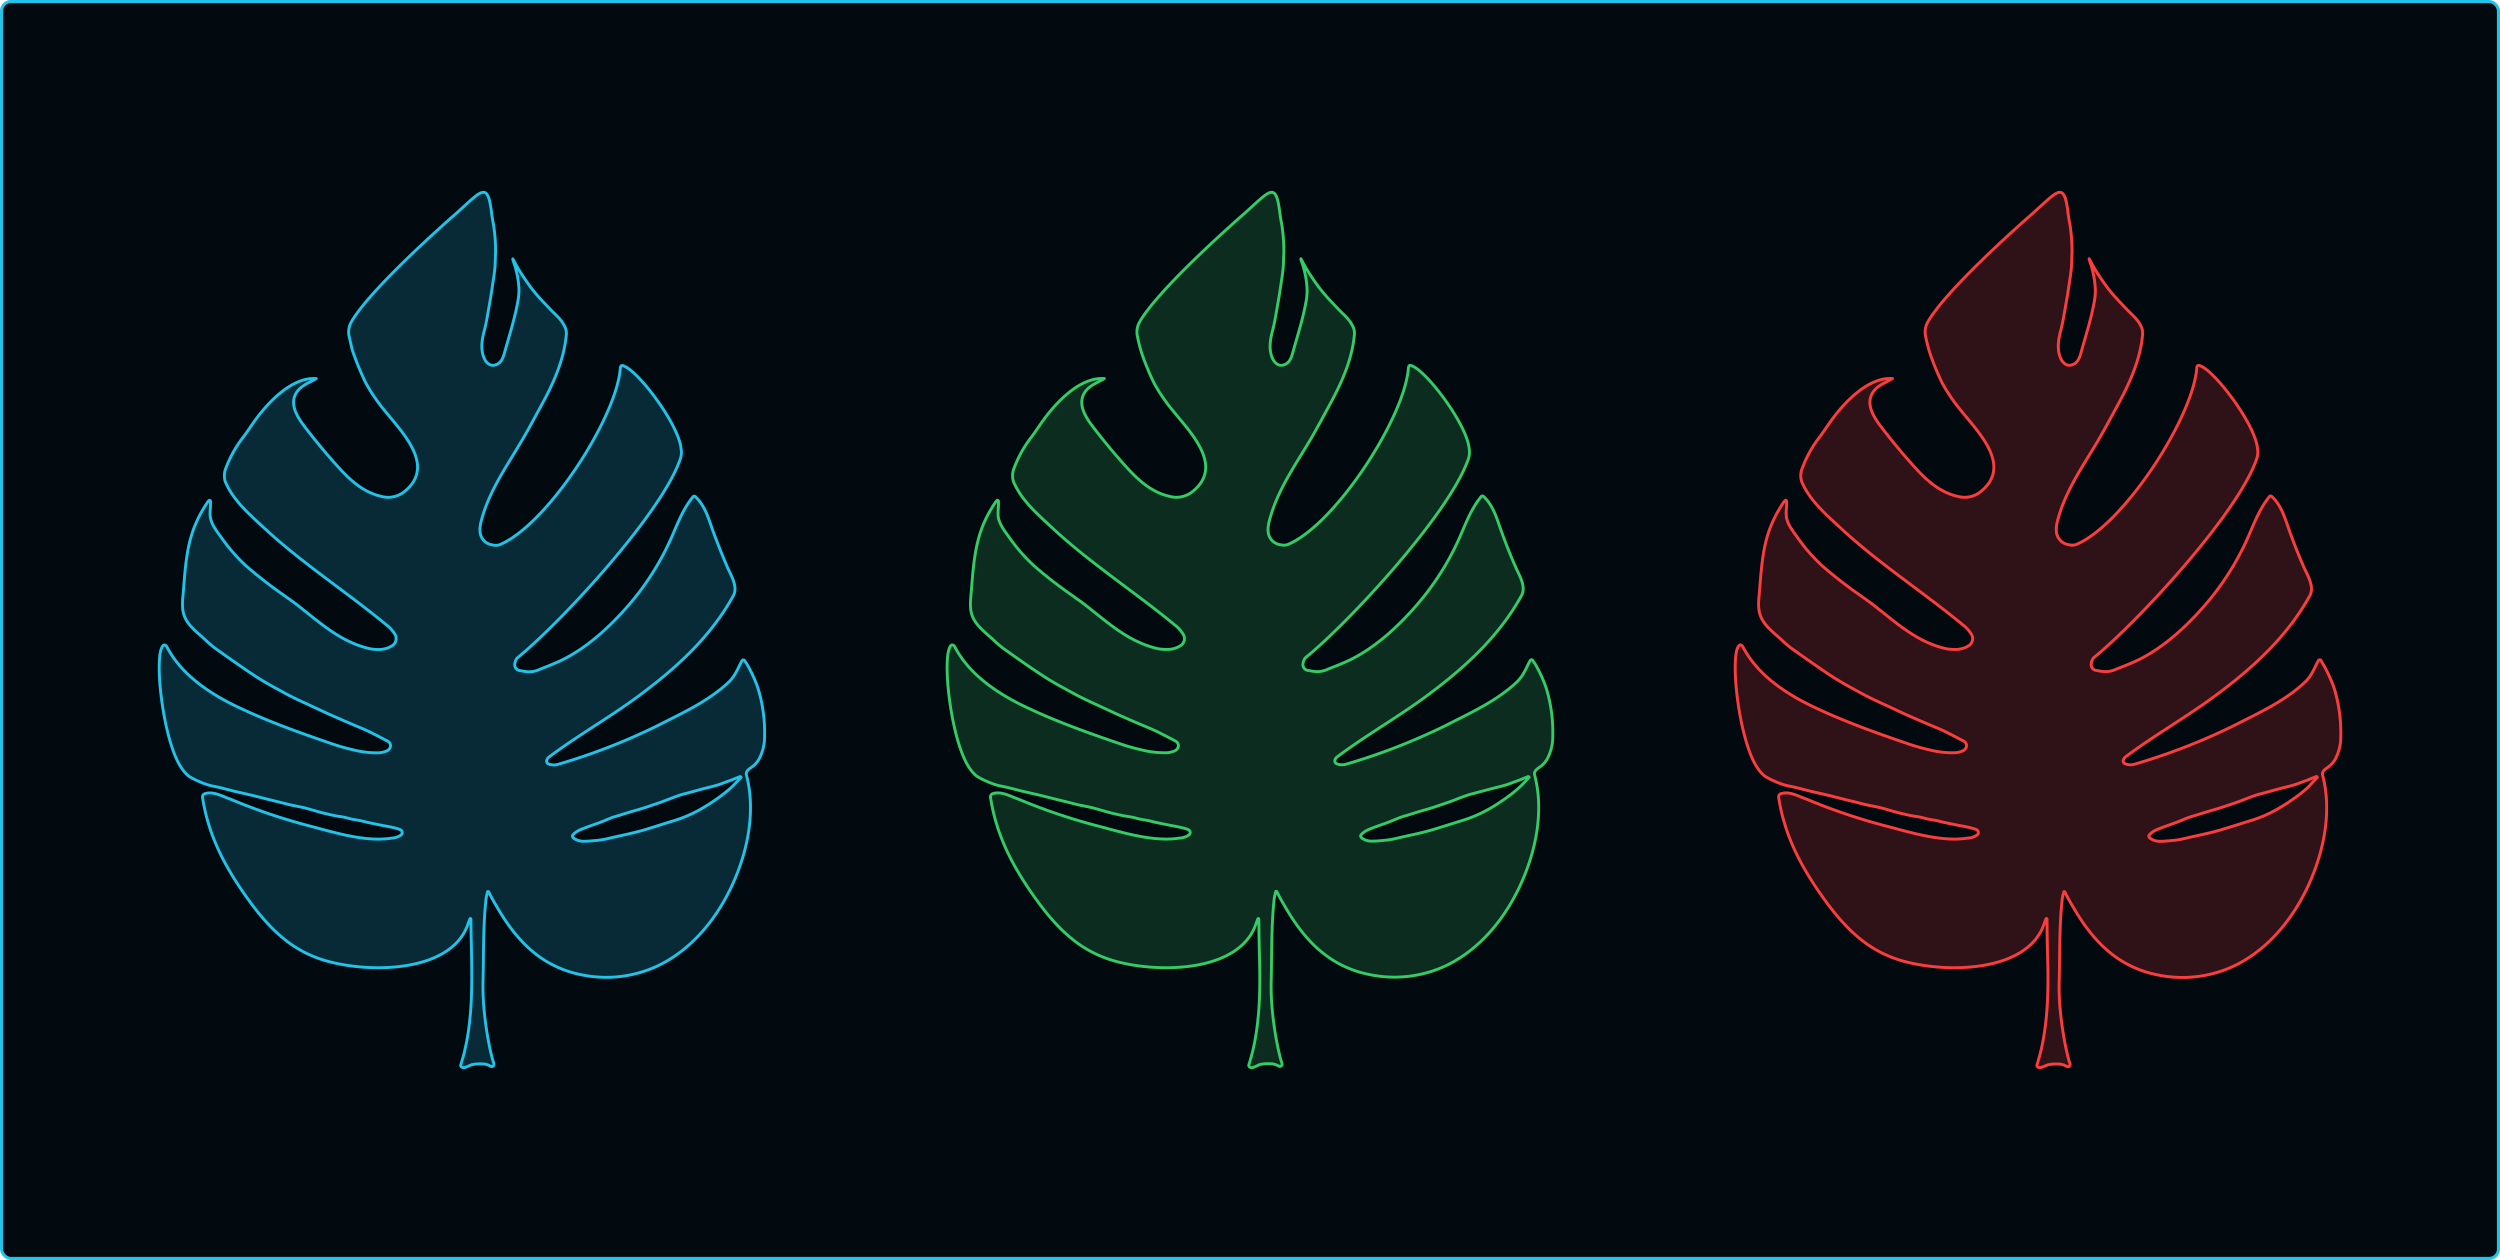 <svg xmlns="http://www.w3.org/2000/svg" viewBox="0 0 809.27 407.86">
  <defs>
    <style>
      .cls-1 {
        fill: #02090f;
        stroke-miterlimit: 10;
      }

      .cls-1, .cls-5, .cls-6 {
        stroke: #22c3e8;
      }

      .cls-2, .cls-7 {
        opacity: 0.18;
      }

      .cls-3 {
        fill: #3c6;
      }

      .cls-3, .cls-4 {
        stroke: #3c6;
      }

      .cls-3, .cls-4, .cls-5, .cls-6, .cls-7, .cls-8 {
        stroke-linecap: round;
        stroke-linejoin: round;
        stroke-width: 0.93px;
      }

      .cls-4, .cls-6, .cls-8 {
        fill: none;
      }

      .cls-5 {
        fill: #22c3e8;
      }

      .cls-7 {
        fill: #fc3d3d;
      }

      .cls-7, .cls-8 {
        stroke: #fc3d3d;
      }
    </style>
  </defs>
  <g id="Layer_2" data-name="Layer 2">
    <g id="Layer_1-2" data-name="Layer 1">
      <rect class="cls-1" x="0.5" y="0.5" width="808.27" height="406.86" rx="3.01"/>
      <g>
        <g>
          <g class="cls-2">
            <path class="cls-3" d="M405.5,345.58a1.81,1.81,0,0,1-.52,0,.81.81,0,0,1-.73-.62,1.23,1.23,0,0,1,.07-.42c.49-1.62.95-3.23,1.33-4.88q.66-2.87,1.08-5.78a104.35,104.35,0,0,0,1-11.7c.13-3.93.11-7.86,0-11.78s-.18-7.82-.22-11.73v-.58c0-.24,0-.48-.07-.71l-.22-.05c-.18.48-.4,1-.56,1.45-5.05,15.81-31,16.43-45.7,12.34a38,38,0,0,1-11.88-5.62c-6-4.3-10.53-9.91-14.56-15.62-7-9.94-12-19.77-13.83-31.46a1.33,1.33,0,0,1,.2-1.2,1.68,1.68,0,0,1,.78-.38c2-.5,4,.26,5.82,1,1.09.45,2.2.86,3.29,1.31a189.53,189.53,0,0,0,24.28,8.15c8,2.08,18.26,5.36,26.72,4a5.73,5.73,0,0,0,3.07-1c.74-.63.5-1.5-.46-1.86a21,21,0,0,0-2.67-.71c-.94-.22-1.9-.36-2.84-.55-1.63-.33-3.25-.65-4.86-1-.8-.17-1.58-.41-2.37-.57s-1.67-.26-2.49-.43-1.84-.48-2.76-.67-1.87-.27-2.79-.46c-1.48-.31-2.94-.63-4.36-1-1.74-.46-3.43-1-5.17-1.45s-3.41-.71-5.11-1.1c-1.34-.31-2.67-.68-4-1l-4.55-1.12c-1.34-.33-2.67-.69-4-1-1.65-.4-3.32-.75-5-1.15s-3.57-.92-5.36-1.35c-1.09-.26-2.21-.41-3.29-.72a24.7,24.7,0,0,1-3.21-1.18,22.51,22.51,0,0,1-3.45-1.78,8.89,8.89,0,0,1-1.79-1.92c-6.62-8.22-9.93-39.31-6.11-40.52a1.08,1.08,0,0,1,.84.59c4.48,8.61,13.05,14.71,22.38,19.22,9.64,4.67,20.28,8.5,30.54,12a63.72,63.72,0,0,0,7.23,2.1,31,31,0,0,0,8.63,1,7.88,7.88,0,0,0,2.61-.69,2.12,2.12,0,0,0,1-1.28,1.66,1.66,0,0,0-.91-1.8c-1.88-1-3.78-2-5.7-2.95s-3.66-1.61-5.48-2.39c-2.32-1-4.63-2-6.92-3-1.74-.78-3.46-1.6-5.19-2.4-2.3-1.08-4.65-2.12-6.94-3.25-2-1-4-2.11-6-3.2s-4.07-2.27-6-3.51-4.05-2.66-6.05-4.05c-2.58-1.79-5.16-3.6-7.71-5.44a37.54,37.54,0,0,1-3-2.62c-2.42-2.19-5.23-4.27-6.56-7.15-1.25-2.7-.8-5.62-.57-8.44.64-7.58,1.05-15.34,4.25-22.51a34,34,0,0,1,2.11-4.06,27.72,27.72,0,0,1,1.68-2.62.92.92,0,0,1,.44-.38c.11,0,.3.16.31.29.1,1.51-.19,3-.12,4.5.12,2.6,1.89,4.86,3.45,7a56.41,56.41,0,0,0,8.21,9.46,143.53,143.53,0,0,0,12.5,9.69c.93.68,1.87,1.36,2.79,2,7.73,5.79,14.62,12.85,24.92,15.15a15.45,15.45,0,0,0,2.65.21,8,8,0,0,0,4.58-1.23,2.71,2.71,0,0,0,.74-3.83,11,11,0,0,0-2.68-2.9c-12.94-10.69-27.14-19.82-39.39-31.19-5-4.65-10.2-9.07-12.78-15.19a6.54,6.54,0,0,1,.26-4.5,38.3,38.3,0,0,1,5.8-10.23c1.36-1.86,2.61-3.78,4-5.68,3.76-5.07,11.42-13.5,19.35-12.94-2.22,1.33-4.7,2.15-6.2,4.26-2.55,3.6-.22,7.73,2.15,10.88,3.59,4.75,7.49,9.45,11.56,13.91,3.52,3.85,7.84,7.8,13.52,9.07a8.34,8.34,0,0,0,7.49-1.5c10.26-8.18-.37-18.87-6.09-25.94a56.78,56.78,0,0,1-6.35-9.24,84.39,84.39,0,0,1-3.95-9.58,51.15,51.15,0,0,1-1.38-5.38c0-.08-.05-.18-.07-.28a6.69,6.69,0,0,1,.84-4.69C375.46,93,401.33,70.43,402.7,69.21c8.42-7.45,10.33-10.86,11.6-.17,0,0,.19,1.58.57,3.4a54.37,54.37,0,0,1,.71,9.56c-.1,1.51-.08,3.29-.22,4.76-.22,2.29-.59,4.38-.92,6.65s-.7,4.33-1.09,6.56-.78,4.59-1.34,6.74c-.79,3-1.42,6.2-.14,9.21.51,1.18,1.58,2.44,3,2.33,2.3-.19,3.13-2.28,3.59-4,1.61-5.78,3.51-11.57,4.47-17.47a18.81,18.81,0,0,0,.18-3.33,30.72,30.72,0,0,0-1.85-9,2.64,2.64,0,0,1-.15-.69c.14.26.3.5.43.78a45.81,45.81,0,0,0,2.84,4.8c1.1,1.67,2.27,3.34,3.55,4.92,1.7,2.1,3.58,4,5.48,6,1.54,1.61,3.31,3,4.36,5.11a5,5,0,0,1,.68,2.62c-.65,8.19-4.12,15.89-8.14,23.24-1.92,3.51-3.81,7.09-5.8,10.52-5,8.51-10.47,16.07-13.24,25.46-.81,2.73-1.66,6,.95,8.17a4.88,4.88,0,0,0,2.5,1,3.85,3.85,0,0,0,2.11-.09c15.29-6.33,37.79-40.93,39.08-57.05.07-1,.51-1.2,1.34-.7,4.75,1.89,17.65,18.92,18.33,26.72a6.55,6.55,0,0,1-.36,3.54C469,166.53,436.5,201.67,422.48,213a4,4,0,0,0-.65,1.6,1.91,1.91,0,0,0,1.71,2.44,20.45,20.45,0,0,0,2.49.36,8.13,8.13,0,0,0,4-.86c1.91-.73,3.83-1.49,5.74-2.34,9.82-4.39,18.49-12.95,24.77-20.63a87.88,87.88,0,0,0,10.66-16.79c2.67-5.38,4.37-11.31,8.35-16.12a.56.56,0,0,1,.63,0c3.45,3.2,4.47,7.76,6,11.8q2,5.56,4.39,11c1.16,2.73,3.57,6.38,1.94,9.33-7.15,13-18,23.08-30.59,32.4-9.43,7-19.88,12.88-29.22,19.93a1.78,1.78,0,0,0-.48.7,1,1,0,0,0,.65,1.48,4.64,4.64,0,0,0,3.14,0,200,200,0,0,0,31.79-12.35c8.38-4.29,16.28-7.8,23.05-14,2.6-2.39,3.58-5.78,4.53-7.17a.47.47,0,0,1,.77,0l.76,1.11a43.32,43.32,0,0,1,3.6,7.84,48.55,48.55,0,0,1,2.13,15.43,15.48,15.48,0,0,1-1.76,7.44,7.87,7.87,0,0,1-2.17,2.49c-.88.68-2.29,1.39-1.94,2.76,3.09,11.82.38,24.83-4.66,35.72s-13.1,20.77-24,26a39.33,39.33,0,0,1-24.28,3c-14-2.61-22-11.92-28-22.36-.8-1.37-1.63-2.74-2.29-4.17a4.91,4.91,0,0,0-.28-.5l-.25,0a19.34,19.34,0,0,0-.53,2.25c-1,9-.76,18.07-1,27.11a80.64,80.64,0,0,0,.46,10.07c.34,3.33.83,6.65,1.48,9.93.24,1.24.51,2.48.81,3.71.13.53.27,1.07.42,1.6s.51,1.18.28,1.6c-.44.79-1.17.16-1.75-.1a5.86,5.86,0,0,0-2.39-.38,11.25,11.25,0,0,0-3.12.3A18.56,18.56,0,0,1,405.5,345.58ZM495,251.63l-.13-.21c-.11,0-.23-.08-.32,0-1.19.46-2.37,1-3.56,1.41s-2.39.93-3.61,1.29c-1.6.47-3.22.83-4.83,1.25L478,256.58c-1,.28-2.12.52-3.15.88-1.79.62-3.56,1.34-5.34,2-.81.3-1.62.57-2.44.85-1.31.44-2.62.89-3.93,1.3s-2.64.77-3.95,1.16c-1.07.32-2.12.66-3.19,1-.87.27-1.77.49-2.62.8-1.4.52-2.76,1.14-4.12,1.65-2.14.79-4.26,1.49-6.3,2.33a7.62,7.62,0,0,0-2.09,1.37c-.63.56-.54,1,.17,1.53a5.77,5.77,0,0,0,3.53.83c1.1,0,2.21-.13,3.32-.23a25.69,25.69,0,0,0,2.74-.36c1.46-.29,2.93-.67,4.43-1s3.2-.69,4.79-1.07c1.34-.32,2.67-.67,4-1.06q3.48-1.05,6.95-2.16c1.94-.61,3.89-1.17,5.78-1.92a42.79,42.79,0,0,0,5.21-2.48c1.83-1,3.61-2.18,5.35-3.39a49,49,0,0,0,4.43-3.47C492.8,254.05,493.88,252.8,495,251.63Z"/>
          </g>
          <path class="cls-4" d="M405.5,345.58a1.81,1.81,0,0,1-.52,0,.81.81,0,0,1-.73-.62,1.23,1.23,0,0,1,.07-.42c.49-1.62.95-3.23,1.33-4.88q.66-2.87,1.08-5.78a104.35,104.35,0,0,0,1-11.7c.13-3.93.11-7.86,0-11.78s-.18-7.82-.22-11.73v-.58c0-.24,0-.48-.07-.71l-.22-.05c-.18.48-.4,1-.56,1.45-5.05,15.81-31,16.43-45.7,12.34a38,38,0,0,1-11.88-5.62c-6-4.3-10.53-9.91-14.56-15.62-7-9.94-12-19.77-13.83-31.46a1.33,1.33,0,0,1,.2-1.2,1.68,1.68,0,0,1,.78-.38c2-.5,4,.26,5.82,1,1.09.45,2.2.86,3.29,1.31a189.53,189.53,0,0,0,24.28,8.15c8,2.08,18.26,5.36,26.72,4a5.73,5.73,0,0,0,3.07-1c.74-.63.5-1.5-.46-1.86a21,21,0,0,0-2.67-.71c-.94-.22-1.9-.36-2.84-.55-1.63-.33-3.25-.65-4.86-1-.8-.17-1.58-.41-2.37-.57s-1.67-.26-2.49-.43-1.84-.48-2.76-.67-1.87-.27-2.79-.46c-1.48-.31-2.94-.63-4.36-1-1.74-.46-3.43-1-5.17-1.45s-3.41-.71-5.11-1.1c-1.34-.31-2.67-.68-4-1l-4.55-1.12c-1.34-.33-2.67-.69-4-1-1.65-.4-3.32-.75-5-1.15s-3.57-.92-5.36-1.35c-1.09-.26-2.21-.41-3.29-.72a24.7,24.7,0,0,1-3.21-1.18,22.51,22.51,0,0,1-3.45-1.78,8.89,8.89,0,0,1-1.79-1.92c-6.62-8.22-9.93-39.31-6.11-40.52a1.08,1.08,0,0,1,.84.59c4.48,8.61,13.05,14.71,22.38,19.22,9.64,4.67,20.28,8.5,30.54,12a63.72,63.72,0,0,0,7.23,2.1,31,31,0,0,0,8.63,1,7.88,7.88,0,0,0,2.61-.69,2.12,2.12,0,0,0,1-1.28,1.66,1.66,0,0,0-.91-1.8c-1.88-1-3.78-2-5.7-2.95s-3.66-1.61-5.48-2.39c-2.32-1-4.63-2-6.92-3-1.74-.78-3.46-1.6-5.19-2.4-2.3-1.08-4.65-2.12-6.94-3.25-2-1-4-2.11-6-3.2s-4.07-2.27-6-3.51-4.05-2.66-6.05-4.05c-2.58-1.79-5.16-3.6-7.71-5.44a37.54,37.54,0,0,1-3-2.62c-2.42-2.19-5.23-4.27-6.56-7.15-1.25-2.7-.8-5.62-.57-8.44.64-7.58,1.05-15.34,4.25-22.51a34,34,0,0,1,2.11-4.06,27.72,27.72,0,0,1,1.68-2.62.92.92,0,0,1,.44-.38c.11,0,.3.16.31.29.1,1.51-.19,3-.12,4.5.12,2.6,1.89,4.86,3.45,7a56.41,56.41,0,0,0,8.21,9.46,143.53,143.53,0,0,0,12.5,9.69c.93.68,1.87,1.36,2.79,2,7.73,5.79,14.62,12.85,24.92,15.15a15.45,15.45,0,0,0,2.65.21,8,8,0,0,0,4.58-1.23,2.71,2.71,0,0,0,.74-3.83,11,11,0,0,0-2.68-2.9c-12.94-10.69-27.14-19.82-39.39-31.19-5-4.65-10.2-9.07-12.78-15.19a6.54,6.54,0,0,1,.26-4.5,38.3,38.3,0,0,1,5.8-10.23c1.36-1.86,2.61-3.78,4-5.68,3.76-5.07,11.42-13.5,19.35-12.94-2.22,1.33-4.7,2.15-6.2,4.26-2.55,3.6-.22,7.73,2.15,10.88,3.59,4.75,7.49,9.45,11.56,13.91,3.52,3.85,7.84,7.8,13.52,9.07a8.34,8.34,0,0,0,7.49-1.5c10.26-8.18-.37-18.87-6.09-25.94a56.78,56.78,0,0,1-6.35-9.24,84.39,84.39,0,0,1-3.95-9.58,51.15,51.15,0,0,1-1.38-5.38c0-.08-.05-.18-.07-.28a6.69,6.69,0,0,1,.84-4.69C375.46,93,401.33,70.43,402.7,69.21c8.42-7.45,10.33-10.86,11.6-.17,0,0,.19,1.58.57,3.4a54.37,54.37,0,0,1,.71,9.56c-.1,1.51-.08,3.29-.22,4.76-.22,2.29-.59,4.38-.92,6.65s-.7,4.33-1.09,6.56-.78,4.59-1.34,6.74c-.79,3-1.42,6.2-.14,9.21.51,1.18,1.58,2.44,3,2.33,2.3-.19,3.13-2.28,3.59-4,1.61-5.78,3.51-11.57,4.47-17.47a18.81,18.81,0,0,0,.18-3.33,30.72,30.72,0,0,0-1.85-9,2.64,2.64,0,0,1-.15-.69c.14.26.3.5.43.78a45.81,45.81,0,0,0,2.84,4.8c1.1,1.67,2.27,3.34,3.55,4.92,1.7,2.1,3.58,4,5.48,6,1.54,1.61,3.31,3,4.36,5.11a5,5,0,0,1,.68,2.62c-.65,8.19-4.12,15.89-8.14,23.24-1.92,3.51-3.81,7.09-5.8,10.52-5,8.51-10.47,16.07-13.24,25.46-.81,2.73-1.66,6,.95,8.17a4.88,4.88,0,0,0,2.5,1,3.85,3.85,0,0,0,2.11-.09c15.29-6.33,37.79-40.93,39.08-57.05.07-1,.51-1.2,1.34-.7,4.75,1.89,17.65,18.92,18.33,26.72a6.55,6.55,0,0,1-.36,3.54C469,166.53,436.5,201.67,422.48,213a4,4,0,0,0-.65,1.6,1.91,1.91,0,0,0,1.71,2.44,20.45,20.45,0,0,0,2.49.36,8.13,8.13,0,0,0,4-.86c1.91-.73,3.83-1.49,5.74-2.34,9.82-4.39,18.49-12.95,24.77-20.63a87.88,87.88,0,0,0,10.66-16.79c2.67-5.38,4.37-11.31,8.35-16.12a.56.56,0,0,1,.63,0c3.45,3.2,4.47,7.76,6,11.8q2,5.56,4.39,11c1.16,2.73,3.57,6.38,1.94,9.33-7.15,13-18,23.08-30.59,32.4-9.43,7-19.88,12.88-29.22,19.93a1.78,1.78,0,0,0-.48.7,1,1,0,0,0,.65,1.48,4.64,4.64,0,0,0,3.14,0,200,200,0,0,0,31.79-12.35c8.38-4.29,16.28-7.8,23.05-14,2.6-2.39,3.58-5.78,4.53-7.17a.47.47,0,0,1,.77,0l.76,1.11a43.32,43.32,0,0,1,3.6,7.84,48.55,48.55,0,0,1,2.13,15.43,15.48,15.48,0,0,1-1.76,7.44,7.87,7.87,0,0,1-2.17,2.49c-.88.68-2.29,1.39-1.94,2.76,3.09,11.82.38,24.83-4.66,35.72s-13.1,20.77-24,26a39.33,39.33,0,0,1-24.28,3c-14-2.61-22-11.92-28-22.36-.8-1.37-1.63-2.74-2.29-4.17a4.91,4.91,0,0,0-.28-.5l-.25,0a19.34,19.34,0,0,0-.53,2.25c-1,9-.76,18.07-1,27.11a80.64,80.64,0,0,0,.46,10.07c.34,3.33.83,6.65,1.48,9.93.24,1.24.51,2.48.81,3.71.13.53.27,1.07.42,1.6s.51,1.18.28,1.6c-.44.79-1.17.16-1.75-.1a5.86,5.86,0,0,0-2.39-.38,11.25,11.25,0,0,0-3.12.3A18.56,18.56,0,0,1,405.5,345.58ZM495,251.63l-.13-.21c-.11,0-.23-.08-.32,0-1.19.46-2.37,1-3.56,1.41s-2.39.93-3.61,1.29c-1.6.47-3.22.83-4.83,1.25L478,256.58c-1,.28-2.12.52-3.15.88-1.79.62-3.56,1.34-5.34,2-.81.3-1.62.57-2.44.85-1.31.44-2.62.89-3.93,1.3s-2.64.77-3.95,1.16c-1.07.32-2.12.66-3.19,1-.87.27-1.77.49-2.62.8-1.4.52-2.76,1.14-4.12,1.65-2.14.79-4.26,1.49-6.3,2.33a7.62,7.62,0,0,0-2.09,1.37c-.63.56-.54,1,.17,1.53a5.77,5.77,0,0,0,3.53.83c1.1,0,2.21-.13,3.32-.23a25.69,25.69,0,0,0,2.74-.36c1.46-.29,2.93-.67,4.43-1s3.2-.69,4.79-1.07c1.34-.32,2.67-.67,4-1.06q3.48-1.05,6.95-2.16c1.94-.61,3.89-1.17,5.78-1.92a42.79,42.79,0,0,0,5.21-2.48c1.83-1,3.61-2.18,5.35-3.39a49,49,0,0,0,4.43-3.47C492.8,254.05,493.88,252.8,495,251.63Z"/>
        </g>
        <g>
          <g class="cls-2">
            <path class="cls-5" d="M150.38,345.58a1.81,1.81,0,0,1-.52,0,.8.8,0,0,1-.72-.62,1,1,0,0,1,.06-.42c.49-1.62,1-3.23,1.33-4.88q.66-2.87,1.09-5.78a106.74,106.74,0,0,0,1-11.7c.14-3.93.12-7.86.05-11.78s-.18-7.82-.22-11.73c0-.2,0-.39,0-.58s0-.48-.06-.71l-.22-.05c-.19.48-.41,1-.57,1.45-5,15.81-31,16.43-45.69,12.34A38.07,38.07,0,0,1,94,305.51c-6-4.3-10.53-9.91-14.55-15.62-7-9.94-12-19.77-13.84-31.46a1.36,1.36,0,0,1,.2-1.2,1.73,1.73,0,0,1,.78-.38c2-.5,4,.26,5.82,1,1.09.45,2.2.86,3.3,1.31A188.49,188.49,0,0,0,100,267.32c8,2.08,18.25,5.36,26.72,4a5.73,5.73,0,0,0,3.06-1c.74-.63.5-1.5-.46-1.86a20.18,20.18,0,0,0-2.67-.71c-.94-.22-1.9-.36-2.84-.55-1.63-.33-3.25-.65-4.86-1-.79-.17-1.58-.41-2.37-.57s-1.66-.26-2.48-.43-1.84-.48-2.76-.67-1.88-.27-2.8-.46c-1.48-.31-2.93-.63-4.36-1-1.74-.46-3.43-1-5.17-1.45s-3.41-.71-5.11-1.1c-1.34-.31-2.66-.68-4-1l-4.55-1.12c-1.33-.33-2.66-.69-4-1-1.66-.4-3.33-.75-5-1.15s-3.57-.92-5.36-1.35c-1.1-.26-2.22-.41-3.3-.72A25.25,25.25,0,0,1,64.51,253a22.41,22.41,0,0,1-3.44-1.78,8.69,8.69,0,0,1-1.8-1.92c-6.61-8.22-9.93-39.31-6.11-40.52a1.06,1.06,0,0,1,.84.59c4.48,8.61,13.06,14.71,22.38,19.22,9.64,4.67,20.29,8.5,30.54,12a63.72,63.72,0,0,0,7.23,2.1,31,31,0,0,0,8.63,1,7.88,7.88,0,0,0,2.61-.69,2.13,2.13,0,0,0,1-1.28,1.66,1.66,0,0,0-.92-1.8c-1.88-1-3.78-2-5.7-2.95s-3.66-1.61-5.48-2.39c-2.32-1-4.63-2-6.92-3-1.74-.78-3.46-1.6-5.18-2.4-2.31-1.08-4.66-2.12-7-3.25-2-1-4-2.11-6-3.2s-4.06-2.27-6-3.51-4-2.66-6-4.05c-2.57-1.79-5.15-3.6-7.71-5.44a37.4,37.4,0,0,1-3-2.62c-2.42-2.19-5.23-4.27-6.57-7.15-1.24-2.7-.8-5.62-.56-8.44.63-7.58,1-15.34,4.25-22.51a32.52,32.52,0,0,1,2.1-4.06,27.72,27.72,0,0,1,1.68-2.62,1,1,0,0,1,.44-.38c.11,0,.31.16.32.29.09,1.51-.2,3-.13,4.5.12,2.6,1.9,4.86,3.45,7a56.41,56.41,0,0,0,8.21,9.46,143.53,143.53,0,0,0,12.5,9.69c.94.68,1.87,1.36,2.79,2,7.73,5.79,14.63,12.85,24.93,15.15a15.42,15.42,0,0,0,2.64.21A7.93,7.93,0,0,0,127,209a2.7,2.7,0,0,0,.74-3.83,10.77,10.77,0,0,0-2.67-2.9C112.15,191.59,98,182.46,85.7,171.09c-5-4.65-10.2-9.07-12.78-15.19a6.54,6.54,0,0,1,.26-4.5A38.3,38.3,0,0,1,79,141.17c1.36-1.86,2.61-3.78,4-5.68,3.77-5.07,11.42-13.5,19.36-12.94-2.23,1.33-4.71,2.15-6.21,4.26-2.55,3.6-.22,7.73,2.15,10.88,3.59,4.75,7.5,9.45,11.57,13.91,3.51,3.85,7.83,7.8,13.51,9.07a8.36,8.36,0,0,0,7.5-1.5c10.25-8.18-.38-18.87-6.1-25.94a57.42,57.42,0,0,1-6.35-9.24,88.22,88.22,0,0,1-4-9.58c-.65-1.74-.91-3.61-1.38-5.38,0-.08,0-.18-.06-.28a6.68,6.68,0,0,1,.83-4.69c6.47-11.08,32.35-33.63,33.71-34.85,8.42-7.45,10.33-10.86,11.61-.17,0,0,.19,1.58.56,3.4a53.41,53.41,0,0,1,.71,9.56c-.09,1.51-.07,3.29-.21,4.76-.22,2.29-.6,4.38-.93,6.65s-.7,4.33-1.09,6.56-.77,4.59-1.33,6.74c-.8,3-1.42,6.2-.14,9.21.5,1.18,1.57,2.44,3,2.33,2.3-.19,3.13-2.28,3.59-4,1.61-5.78,3.51-11.57,4.47-17.47A18.81,18.81,0,0,0,168,93.5a30.72,30.72,0,0,0-1.85-9,2.69,2.69,0,0,1-.14-.69c.14.26.29.5.43.78a45.81,45.81,0,0,0,2.84,4.8c1.1,1.67,2.27,3.34,3.54,4.92,1.7,2.1,3.59,4,5.48,6,1.55,1.61,3.31,3,4.36,5.11a4.9,4.9,0,0,1,.68,2.62c-.65,8.19-4.11,15.89-8.13,23.24-1.92,3.51-3.81,7.09-5.81,10.52-4.94,8.51-10.46,16.07-13.24,25.46-.81,2.73-1.65,6,.95,8.17a4.91,4.91,0,0,0,2.51,1,3.86,3.86,0,0,0,2.11-.09c15.29-6.33,37.78-40.93,39.07-57.05.07-1,.51-1.2,1.35-.7,4.74,1.89,17.64,18.92,18.32,26.72a6.36,6.36,0,0,1-.36,3.54c-6.21,17.72-38.75,52.86-52.76,64.21a4,4,0,0,0-.66,1.6,1.92,1.92,0,0,0,1.71,2.44,21,21,0,0,0,2.49.36,8.17,8.17,0,0,0,4-.86c1.91-.73,3.83-1.49,5.73-2.34,9.83-4.39,18.49-12.95,24.78-20.63a87.83,87.83,0,0,0,10.65-16.79c2.67-5.38,4.38-11.31,8.36-16.12.1-.13.48-.1.62,0,3.45,3.2,4.47,7.76,6,11.8q2.06,5.56,4.39,11c1.17,2.73,3.58,6.38,1.95,9.33-7.16,13-18,23.08-30.59,32.4-9.43,7-19.88,12.88-29.23,19.93a1.67,1.67,0,0,0-.47.7,1,1,0,0,0,.64,1.48,4.67,4.67,0,0,0,3.15,0,199.93,199.93,0,0,0,31.78-12.35c8.39-4.29,16.28-7.8,23.05-14,2.61-2.39,3.59-5.78,4.53-7.17a.47.47,0,0,1,.77,0l.76,1.11a43.32,43.32,0,0,1,3.6,7.84,48.86,48.86,0,0,1,2.14,15.43,15.49,15.49,0,0,1-1.77,7.44,7.71,7.71,0,0,1-2.16,2.49c-.89.68-2.3,1.39-1.94,2.76,3.08,11.82.37,24.83-4.67,35.72s-13.1,20.77-24,26a39.31,39.31,0,0,1-24.27,3c-14-2.61-22-11.92-28-22.36-.8-1.37-1.62-2.74-2.28-4.17a5,5,0,0,0-.29-.5l-.25,0a17.46,17.46,0,0,0-.52,2.25c-1,9-.77,18.07-1,27.11a80.64,80.64,0,0,0,.46,10.07c.34,3.33.83,6.65,1.48,9.93.24,1.24.51,2.48.82,3.71.13.53.27,1.07.42,1.6s.51,1.18.27,1.6c-.44.79-1.16.16-1.74-.1a5.88,5.88,0,0,0-2.4-.38,11.32,11.32,0,0,0-3.12.3A17.85,17.85,0,0,1,150.38,345.58Zm89.51-93.95-.13-.21c-.11,0-.23-.08-.31,0-1.19.46-2.37,1-3.57,1.41s-2.39.93-3.61,1.29c-1.59.47-3.22.83-4.82,1.25l-4.53,1.25c-1.06.28-2.13.52-3.16.88-1.79.62-3.56,1.34-5.34,2-.8.3-1.62.57-2.44.85-1.31.44-2.61.89-3.93,1.3s-2.63.77-4,1.16l-3.18,1c-.87.27-1.78.49-2.63.8-1.4.52-2.75,1.14-4.12,1.65-2.14.79-4.26,1.49-6.3,2.33a7.43,7.43,0,0,0-2.08,1.37c-.64.56-.55,1,.17,1.53a5.76,5.76,0,0,0,3.52.83c1.1,0,2.21-.13,3.32-.23a25.69,25.69,0,0,0,2.74-.36c1.46-.29,2.93-.67,4.44-1s3.2-.69,4.78-1.07c1.34-.32,2.68-.67,4-1.06q3.48-1.05,6.94-2.16c1.94-.61,3.9-1.17,5.79-1.92a43.37,43.37,0,0,0,5.2-2.48,61,61,0,0,0,5.35-3.39,49.11,49.11,0,0,0,4.44-3.47C237.69,254.05,238.76,252.8,239.89,251.63Z"/>
          </g>
          <path class="cls-6" d="M150.38,345.58a1.81,1.81,0,0,1-.52,0,.8.8,0,0,1-.72-.62,1,1,0,0,1,.06-.42c.49-1.62,1-3.23,1.33-4.88q.66-2.87,1.09-5.78a106.74,106.74,0,0,0,1-11.7c.14-3.93.12-7.86.05-11.78s-.18-7.82-.22-11.73c0-.2,0-.39,0-.58s0-.48-.06-.71l-.22-.05c-.19.48-.41,1-.57,1.45-5,15.81-31,16.43-45.69,12.34A38.07,38.07,0,0,1,94,305.51c-6-4.3-10.53-9.91-14.55-15.62-7-9.94-12-19.77-13.84-31.46a1.36,1.36,0,0,1,.2-1.2,1.73,1.73,0,0,1,.78-.38c2-.5,4,.26,5.82,1,1.09.45,2.2.86,3.3,1.31A188.49,188.49,0,0,0,100,267.32c8,2.08,18.25,5.36,26.72,4a5.73,5.73,0,0,0,3.06-1c.74-.63.5-1.5-.46-1.86a20.18,20.18,0,0,0-2.67-.71c-.94-.22-1.9-.36-2.84-.55-1.63-.33-3.25-.65-4.86-1-.79-.17-1.58-.41-2.37-.57s-1.66-.26-2.48-.43-1.84-.48-2.76-.67-1.88-.27-2.8-.46c-1.48-.31-2.93-.63-4.36-1-1.74-.46-3.43-1-5.17-1.45s-3.41-.71-5.11-1.1c-1.34-.31-2.66-.68-4-1l-4.55-1.12c-1.33-.33-2.66-.69-4-1-1.66-.4-3.33-.75-5-1.15s-3.57-.92-5.36-1.35c-1.1-.26-2.22-.41-3.3-.72A25.25,25.25,0,0,1,64.51,253a22.41,22.41,0,0,1-3.44-1.78,8.69,8.69,0,0,1-1.8-1.92c-6.61-8.22-9.93-39.31-6.11-40.52a1.06,1.06,0,0,1,.84.59c4.48,8.61,13.06,14.71,22.38,19.22,9.64,4.67,20.29,8.5,30.54,12a63.72,63.72,0,0,0,7.23,2.1,31,31,0,0,0,8.63,1,7.88,7.88,0,0,0,2.61-.69,2.13,2.13,0,0,0,1-1.28,1.66,1.66,0,0,0-.92-1.8c-1.88-1-3.78-2-5.7-2.95s-3.66-1.61-5.48-2.39c-2.32-1-4.63-2-6.92-3-1.74-.78-3.46-1.6-5.18-2.4-2.31-1.08-4.66-2.12-7-3.25-2-1-4-2.11-6-3.2s-4.06-2.27-6-3.51-4-2.66-6-4.05c-2.57-1.79-5.15-3.6-7.71-5.44a37.4,37.4,0,0,1-3-2.62c-2.42-2.19-5.23-4.27-6.57-7.15-1.24-2.7-.8-5.62-.56-8.44.63-7.58,1-15.34,4.25-22.51a32.52,32.52,0,0,1,2.1-4.06,27.72,27.72,0,0,1,1.68-2.62,1,1,0,0,1,.44-.38c.11,0,.31.16.32.29.09,1.51-.2,3-.13,4.5.12,2.6,1.9,4.86,3.45,7a56.41,56.41,0,0,0,8.21,9.46,143.53,143.53,0,0,0,12.5,9.69c.94.68,1.87,1.36,2.79,2,7.73,5.79,14.63,12.85,24.93,15.15a15.42,15.42,0,0,0,2.64.21A7.93,7.93,0,0,0,127,209a2.7,2.7,0,0,0,.74-3.83,10.77,10.77,0,0,0-2.67-2.9C112.15,191.59,98,182.46,85.7,171.09c-5-4.65-10.2-9.07-12.78-15.19a6.54,6.54,0,0,1,.26-4.5A38.3,38.3,0,0,1,79,141.17c1.36-1.86,2.61-3.78,4-5.68,3.77-5.07,11.42-13.5,19.36-12.94-2.23,1.33-4.71,2.15-6.21,4.26-2.55,3.6-.22,7.73,2.15,10.88,3.59,4.75,7.5,9.45,11.57,13.91,3.51,3.85,7.83,7.8,13.51,9.07a8.36,8.36,0,0,0,7.5-1.5c10.25-8.18-.38-18.87-6.1-25.94a57.42,57.42,0,0,1-6.35-9.24,88.22,88.22,0,0,1-4-9.58c-.65-1.74-.91-3.61-1.38-5.38,0-.08,0-.18-.06-.28a6.68,6.68,0,0,1,.83-4.69c6.47-11.08,32.35-33.63,33.71-34.85,8.42-7.45,10.33-10.86,11.61-.17,0,0,.19,1.58.56,3.4a53.41,53.41,0,0,1,.71,9.56c-.09,1.51-.07,3.29-.21,4.76-.22,2.29-.6,4.38-.93,6.65s-.7,4.33-1.09,6.56-.77,4.59-1.33,6.74c-.8,3-1.42,6.2-.14,9.21.5,1.18,1.57,2.44,3,2.33,2.3-.19,3.13-2.28,3.59-4,1.61-5.78,3.51-11.57,4.47-17.47A18.81,18.81,0,0,0,168,93.5a30.72,30.72,0,0,0-1.85-9,2.69,2.69,0,0,1-.14-.69c.14.26.29.5.43.78a45.81,45.81,0,0,0,2.84,4.8c1.1,1.67,2.27,3.34,3.54,4.92,1.7,2.1,3.59,4,5.48,6,1.55,1.61,3.31,3,4.36,5.11a4.9,4.9,0,0,1,.68,2.62c-.65,8.19-4.11,15.89-8.13,23.24-1.92,3.51-3.81,7.09-5.81,10.52-4.94,8.51-10.46,16.07-13.24,25.46-.81,2.73-1.65,6,.95,8.17a4.91,4.91,0,0,0,2.51,1,3.86,3.86,0,0,0,2.11-.09c15.29-6.33,37.78-40.93,39.07-57.05.07-1,.51-1.2,1.35-.7,4.74,1.89,17.64,18.92,18.32,26.72a6.36,6.36,0,0,1-.36,3.54c-6.21,17.72-38.75,52.86-52.76,64.21a4,4,0,0,0-.66,1.6,1.92,1.92,0,0,0,1.71,2.44,21,21,0,0,0,2.49.36,8.17,8.17,0,0,0,4-.86c1.91-.73,3.83-1.49,5.73-2.34,9.83-4.39,18.49-12.95,24.78-20.63a87.83,87.83,0,0,0,10.65-16.79c2.67-5.38,4.38-11.31,8.36-16.12.1-.13.48-.1.62,0,3.45,3.2,4.47,7.76,6,11.8q2.06,5.56,4.39,11c1.17,2.73,3.58,6.38,1.95,9.33-7.16,13-18,23.08-30.59,32.4-9.43,7-19.88,12.88-29.23,19.93a1.67,1.67,0,0,0-.47.7,1,1,0,0,0,.64,1.48,4.67,4.67,0,0,0,3.15,0,199.93,199.93,0,0,0,31.78-12.35c8.39-4.29,16.28-7.8,23.05-14,2.61-2.39,3.59-5.78,4.53-7.17a.47.47,0,0,1,.77,0l.76,1.11a43.32,43.32,0,0,1,3.6,7.84,48.86,48.86,0,0,1,2.14,15.43,15.49,15.49,0,0,1-1.77,7.44,7.71,7.71,0,0,1-2.16,2.49c-.89.68-2.3,1.39-1.94,2.76,3.08,11.82.37,24.83-4.67,35.72s-13.1,20.77-24,26a39.31,39.31,0,0,1-24.27,3c-14-2.61-22-11.92-28-22.36-.8-1.37-1.62-2.74-2.28-4.17a5,5,0,0,0-.29-.5l-.25,0a17.46,17.46,0,0,0-.52,2.25c-1,9-.77,18.07-1,27.11a80.64,80.64,0,0,0,.46,10.07c.34,3.33.83,6.65,1.48,9.93.24,1.24.51,2.48.82,3.71.13.53.27,1.07.42,1.6s.51,1.18.27,1.6c-.44.79-1.16.16-1.74-.1a5.88,5.88,0,0,0-2.4-.38,11.32,11.32,0,0,0-3.12.3A17.85,17.85,0,0,1,150.38,345.58Zm89.51-93.95-.13-.21c-.11,0-.23-.08-.31,0-1.19.46-2.37,1-3.57,1.41s-2.39.93-3.61,1.29c-1.59.47-3.22.83-4.82,1.25l-4.53,1.25c-1.06.28-2.13.52-3.16.88-1.79.62-3.56,1.34-5.34,2-.8.3-1.62.57-2.44.85-1.31.44-2.61.89-3.93,1.3s-2.63.77-4,1.16l-3.18,1c-.87.27-1.78.49-2.63.8-1.4.52-2.75,1.14-4.12,1.65-2.14.79-4.26,1.49-6.3,2.33a7.43,7.43,0,0,0-2.08,1.37c-.64.56-.55,1,.17,1.53a5.76,5.76,0,0,0,3.52.83c1.1,0,2.21-.13,3.32-.23a25.69,25.69,0,0,0,2.74-.36c1.46-.29,2.93-.67,4.44-1s3.2-.69,4.78-1.07c1.34-.32,2.68-.67,4-1.06q3.48-1.05,6.94-2.16c1.94-.61,3.9-1.17,5.79-1.92a43.37,43.37,0,0,0,5.2-2.48,61,61,0,0,0,5.35-3.39,49.11,49.11,0,0,0,4.44-3.47C237.69,254.05,238.76,252.8,239.89,251.63Z"/>
        </g>
        <g>
          <path class="cls-7" d="M660.62,345.58a1.81,1.81,0,0,1-.52,0,.81.81,0,0,1-.73-.62,1,1,0,0,1,.07-.42c.49-1.62.95-3.23,1.33-4.88.44-1.91.79-3.84,1.08-5.78a102,102,0,0,0,1-11.7c.14-3.93.12-7.86,0-11.78s-.18-7.82-.22-11.73c0-.2,0-.39,0-.58s0-.48-.06-.71l-.22-.05c-.19.48-.4,1-.56,1.45-5.05,15.81-31,16.43-45.7,12.34a38,38,0,0,1-11.88-5.62c-6-4.3-10.53-9.91-14.56-15.62-7-9.94-12-19.77-13.84-31.46a1.37,1.37,0,0,1,.21-1.2,1.68,1.68,0,0,1,.78-.38c2-.5,4,.26,5.82,1,1.09.45,2.2.86,3.29,1.31a189,189,0,0,0,24.28,8.15c8,2.08,18.26,5.36,26.72,4a5.76,5.76,0,0,0,3.07-1c.74-.63.49-1.5-.46-1.86a20.74,20.74,0,0,0-2.68-.71c-.94-.22-1.89-.36-2.84-.55-1.63-.33-3.25-.65-4.85-1-.8-.17-1.58-.41-2.37-.57s-1.67-.26-2.49-.43-1.84-.48-2.76-.67-1.88-.27-2.8-.46c-1.47-.31-2.93-.63-4.36-1-1.74-.46-3.43-1-5.16-1.45s-3.42-.71-5.12-1.1c-1.34-.31-2.66-.68-4-1l-4.56-1.12c-1.33-.33-2.66-.69-4-1-1.66-.4-3.32-.75-5-1.15s-3.57-.92-5.36-1.35c-1.09-.26-2.21-.41-3.29-.72a25.39,25.39,0,0,1-3.22-1.18,22.88,22.88,0,0,1-3.44-1.78,9.18,9.18,0,0,1-1.8-1.92c-6.61-8.22-9.93-39.31-6.1-40.52a1.09,1.09,0,0,1,.84.59c4.48,8.61,13,14.71,22.38,19.22,9.64,4.67,20.28,8.5,30.54,12a62.55,62.55,0,0,0,7.23,2.1,30.92,30.92,0,0,0,8.63,1,7.88,7.88,0,0,0,2.61-.69,2.12,2.12,0,0,0,1-1.28,1.65,1.65,0,0,0-.92-1.8c-1.88-1-3.78-2-5.69-2.95s-3.67-1.61-5.49-2.39c-2.32-1-4.63-2-6.91-3-1.75-.78-3.47-1.6-5.19-2.4-2.3-1.08-4.65-2.12-6.95-3.25-2-1-4-2.11-6-3.2s-4.06-2.27-6-3.51-4-2.66-6-4.05q-3.87-2.69-7.72-5.44a37.4,37.4,0,0,1-3-2.62c-2.42-2.19-5.23-4.27-6.56-7.15-1.25-2.7-.81-5.62-.57-8.44.64-7.58,1-15.34,4.25-22.51a35.46,35.46,0,0,1,2.1-4.06,27.82,27.82,0,0,1,1.69-2.62.88.88,0,0,1,.44-.38c.11,0,.3.16.31.29.1,1.51-.2,3-.13,4.5.12,2.6,1.9,4.86,3.46,7a56.41,56.41,0,0,0,8.21,9.46,143.38,143.38,0,0,0,12.49,9.69l2.8,2c7.73,5.79,14.62,12.85,24.92,15.15a15.45,15.45,0,0,0,2.65.21,7.9,7.9,0,0,0,4.57-1.23,2.71,2.71,0,0,0,.75-3.83,11,11,0,0,0-2.68-2.9c-12.94-10.69-27.14-19.82-39.4-31.19-5-4.65-10.19-9.07-12.77-15.19a6.49,6.49,0,0,1,.26-4.5,38.26,38.26,0,0,1,5.79-10.23c1.36-1.86,2.62-3.78,4-5.68,3.77-5.07,11.43-13.5,19.36-12.94-2.23,1.33-4.71,2.15-6.21,4.26-2.54,3.6-.22,7.73,2.16,10.88,3.59,4.75,7.49,9.45,11.56,13.91,3.51,3.85,7.84,7.8,13.52,9.07a8.35,8.35,0,0,0,7.49-1.5c10.25-8.18-.38-18.87-6.1-25.94a57.39,57.39,0,0,1-6.34-9.24,84.39,84.39,0,0,1-3.95-9.58,53.79,53.79,0,0,1-1.39-5.38c0-.08,0-.18-.06-.28a6.69,6.69,0,0,1,.84-4.69c6.47-11.08,32.34-33.63,33.71-34.85,8.41-7.45,10.33-10.86,11.6-.17,0,0,.19,1.58.56,3.4a53.41,53.41,0,0,1,.71,9.56c-.09,1.51-.07,3.29-.21,4.76-.22,2.29-.59,4.38-.92,6.65s-.71,4.33-1.1,6.56-.77,4.59-1.33,6.74c-.79,3-1.42,6.2-.14,9.21.5,1.18,1.57,2.44,3,2.33,2.31-.19,3.13-2.28,3.6-4,1.6-5.78,3.51-11.57,4.47-17.47a19.85,19.85,0,0,0,.17-3.33,30.69,30.69,0,0,0-1.84-9,2.64,2.64,0,0,1-.15-.69c.14.26.29.5.43.78a45.81,45.81,0,0,0,2.84,4.8c1.1,1.67,2.27,3.34,3.54,4.92,1.7,2.1,3.59,4,5.48,6,1.55,1.61,3.32,3,4.37,5.11a5,5,0,0,1,.67,2.62c-.65,8.19-4.11,15.89-8.13,23.24-1.92,3.51-3.81,7.09-5.8,10.52-4.95,8.51-10.47,16.07-13.25,25.46-.8,2.73-1.65,6,1,8.17a4.85,4.85,0,0,0,2.5,1,3.86,3.86,0,0,0,2.11-.09c15.29-6.33,37.78-40.93,39.07-57.05.07-1,.51-1.2,1.35-.7,4.74,1.89,17.65,18.92,18.33,26.72a6.46,6.46,0,0,1-.37,3.54c-6.2,17.72-38.74,52.86-52.76,64.21a4,4,0,0,0-.65,1.6,1.91,1.91,0,0,0,1.7,2.44,20.9,20.9,0,0,0,2.5.36,8.15,8.15,0,0,0,4-.86c1.91-.73,3.83-1.49,5.73-2.34,9.83-4.39,18.49-12.95,24.78-20.63a88.38,88.38,0,0,0,10.66-16.79c2.67-5.38,4.37-11.31,8.35-16.12a.54.54,0,0,1,.62,0c3.46,3.2,4.48,7.76,6,11.8q2,5.56,4.38,11c1.17,2.73,3.58,6.38,2,9.33-7.15,13-18,23.08-30.59,32.4-9.43,7-19.88,12.88-29.23,19.93a1.88,1.88,0,0,0-.47.7,1,1,0,0,0,.64,1.48,4.67,4.67,0,0,0,3.15,0,199.93,199.93,0,0,0,31.78-12.35c8.39-4.29,16.28-7.8,23-14,2.61-2.39,3.59-5.78,4.54-7.17a.46.46,0,0,1,.76,0L752,215a44.74,44.74,0,0,1,3.6,7.84,49.12,49.12,0,0,1,2.13,15.43,15.38,15.38,0,0,1-1.77,7.44,7.71,7.71,0,0,1-2.16,2.49c-.89.68-2.3,1.39-1.94,2.76,3.08,11.82.37,24.83-4.66,35.72s-13.11,20.77-24,26a39.34,39.34,0,0,1-24.28,3c-14-2.61-22-11.92-28-22.36-.8-1.37-1.63-2.74-2.29-4.17a5,5,0,0,0-.29-.5l-.24,0a19.34,19.34,0,0,0-.53,2.25c-1,9-.76,18.07-1,27.11a77,77,0,0,0,.46,10.07c.34,3.33.83,6.65,1.47,9.93.25,1.24.52,2.48.82,3.71.13.53.27,1.07.42,1.6s.51,1.18.28,1.6c-.45.79-1.17.16-1.75-.1a5.88,5.88,0,0,0-2.4-.38,11.22,11.22,0,0,0-3.11.3A19.33,19.33,0,0,1,660.62,345.58Zm89.51-93.95-.14-.21c-.1,0-.22-.08-.31,0-1.19.46-2.37,1-3.56,1.41s-2.39.93-3.61,1.29c-1.6.47-3.22.83-4.83,1.25l-4.53,1.25c-1,.28-2.12.52-3.15.88-1.8.62-3.56,1.34-5.34,2-.81.3-1.63.57-2.44.85-1.31.44-2.62.89-3.94,1.3s-2.63.77-3.94,1.16c-1.07.32-2.13.66-3.19,1-.87.27-1.77.49-2.63.8-1.4.52-2.75,1.14-4.12,1.65-2.13.79-4.25,1.49-6.29,2.33a7.62,7.62,0,0,0-2.09,1.37c-.63.56-.54,1,.17,1.53a5.77,5.77,0,0,0,3.53.83c1.1,0,2.2-.13,3.32-.23a25.69,25.69,0,0,0,2.74-.36c1.46-.29,2.93-.67,4.43-1s3.2-.69,4.79-1.07c1.33-.32,2.67-.67,4-1.06q3.48-1.05,7-2.16c1.93-.61,3.89-1.17,5.78-1.92a43.5,43.5,0,0,0,5.21-2.48,62.36,62.36,0,0,0,5.34-3.39,47.75,47.75,0,0,0,4.44-3.47C747.92,254.05,749,252.8,750.13,251.63Z"/>
          <path class="cls-8" d="M660.62,345.58a1.81,1.81,0,0,1-.52,0,.81.81,0,0,1-.73-.62,1,1,0,0,1,.07-.42c.49-1.62.95-3.23,1.33-4.88.44-1.91.79-3.84,1.08-5.78a102,102,0,0,0,1-11.7c.14-3.93.12-7.86,0-11.78s-.18-7.82-.22-11.73c0-.2,0-.39,0-.58s0-.48-.06-.71l-.22-.05c-.19.48-.4,1-.56,1.45-5.05,15.81-31,16.43-45.7,12.34a38,38,0,0,1-11.88-5.62c-6-4.3-10.53-9.91-14.56-15.62-7-9.94-12-19.77-13.84-31.46a1.37,1.37,0,0,1,.21-1.2,1.68,1.68,0,0,1,.78-.38c2-.5,4,.26,5.82,1,1.09.45,2.2.86,3.29,1.31a189,189,0,0,0,24.28,8.15c8,2.08,18.26,5.36,26.72,4a5.76,5.76,0,0,0,3.07-1c.74-.63.49-1.5-.46-1.86a20.74,20.74,0,0,0-2.68-.71c-.94-.22-1.89-.36-2.84-.55-1.63-.33-3.25-.65-4.85-1-.8-.17-1.58-.41-2.37-.57s-1.67-.26-2.49-.43-1.84-.48-2.76-.67-1.88-.27-2.8-.46c-1.47-.31-2.93-.63-4.36-1-1.74-.46-3.43-1-5.16-1.45s-3.42-.71-5.12-1.1c-1.34-.31-2.66-.68-4-1l-4.56-1.12c-1.33-.33-2.66-.69-4-1-1.66-.4-3.32-.75-5-1.15s-3.57-.92-5.36-1.35c-1.09-.26-2.21-.41-3.29-.72a25.39,25.39,0,0,1-3.22-1.18,22.88,22.88,0,0,1-3.44-1.78,9.18,9.18,0,0,1-1.8-1.92c-6.61-8.22-9.93-39.31-6.1-40.52a1.09,1.09,0,0,1,.84.59c4.48,8.61,13,14.71,22.38,19.22,9.64,4.67,20.28,8.5,30.54,12a62.55,62.55,0,0,0,7.23,2.1,30.92,30.92,0,0,0,8.63,1,7.88,7.88,0,0,0,2.61-.69,2.12,2.12,0,0,0,1-1.28,1.65,1.65,0,0,0-.92-1.8c-1.88-1-3.78-2-5.69-2.95s-3.67-1.61-5.49-2.39c-2.32-1-4.63-2-6.91-3-1.75-.78-3.47-1.6-5.19-2.4-2.3-1.08-4.65-2.12-6.95-3.25-2-1-4-2.11-6-3.2s-4.06-2.27-6-3.51-4-2.66-6-4.05q-3.87-2.69-7.72-5.44a37.4,37.4,0,0,1-3-2.62c-2.42-2.19-5.23-4.27-6.56-7.15-1.25-2.7-.81-5.62-.57-8.44.64-7.58,1-15.34,4.25-22.51a35.46,35.46,0,0,1,2.1-4.06,27.82,27.82,0,0,1,1.69-2.62.88.88,0,0,1,.44-.38c.11,0,.3.16.31.29.1,1.51-.2,3-.13,4.5.12,2.6,1.9,4.86,3.46,7a56.41,56.41,0,0,0,8.21,9.46,143.38,143.38,0,0,0,12.49,9.69l2.8,2c7.73,5.79,14.62,12.85,24.92,15.15a15.45,15.45,0,0,0,2.65.21,7.9,7.9,0,0,0,4.57-1.23,2.71,2.71,0,0,0,.75-3.83,11,11,0,0,0-2.68-2.9c-12.94-10.69-27.14-19.82-39.4-31.19-5-4.65-10.19-9.07-12.77-15.19a6.49,6.49,0,0,1,.26-4.5,38.26,38.26,0,0,1,5.79-10.23c1.36-1.86,2.62-3.78,4-5.68,3.77-5.07,11.43-13.5,19.36-12.94-2.23,1.33-4.71,2.15-6.21,4.26-2.54,3.6-.22,7.73,2.16,10.88,3.59,4.75,7.49,9.45,11.56,13.91,3.51,3.85,7.84,7.8,13.52,9.07a8.35,8.35,0,0,0,7.49-1.5c10.25-8.18-.38-18.87-6.1-25.94a57.39,57.39,0,0,1-6.34-9.24,84.39,84.39,0,0,1-3.95-9.58,53.79,53.79,0,0,1-1.39-5.38c0-.08,0-.18-.06-.28a6.69,6.69,0,0,1,.84-4.69c6.47-11.08,32.34-33.63,33.71-34.85,8.41-7.45,10.33-10.86,11.6-.17,0,0,.19,1.58.56,3.4a53.41,53.41,0,0,1,.71,9.56c-.09,1.51-.07,3.29-.21,4.76-.22,2.29-.59,4.38-.92,6.65s-.71,4.33-1.1,6.56-.77,4.59-1.33,6.74c-.79,3-1.42,6.2-.14,9.21.5,1.18,1.57,2.44,3,2.33,2.31-.19,3.13-2.28,3.6-4,1.6-5.78,3.51-11.57,4.47-17.47a19.85,19.85,0,0,0,.17-3.33,30.69,30.69,0,0,0-1.84-9,2.64,2.64,0,0,1-.15-.69c.14.26.29.5.43.78a45.81,45.81,0,0,0,2.84,4.8c1.1,1.67,2.27,3.34,3.54,4.92,1.7,2.1,3.59,4,5.48,6,1.55,1.61,3.32,3,4.37,5.11a5,5,0,0,1,.67,2.62c-.65,8.19-4.11,15.89-8.13,23.24-1.92,3.51-3.81,7.09-5.8,10.52-4.95,8.51-10.47,16.07-13.25,25.46-.8,2.73-1.65,6,1,8.17a4.85,4.85,0,0,0,2.5,1,3.86,3.86,0,0,0,2.11-.09c15.29-6.33,37.78-40.93,39.07-57.05.07-1,.51-1.2,1.35-.7,4.74,1.89,17.65,18.92,18.33,26.72a6.46,6.46,0,0,1-.37,3.54c-6.2,17.72-38.74,52.86-52.76,64.21a4,4,0,0,0-.65,1.6,1.91,1.91,0,0,0,1.7,2.44,20.9,20.9,0,0,0,2.5.36,8.15,8.15,0,0,0,4-.86c1.91-.73,3.83-1.49,5.73-2.34,9.83-4.39,18.49-12.95,24.78-20.63a88.38,88.38,0,0,0,10.66-16.79c2.67-5.38,4.37-11.31,8.35-16.12a.54.54,0,0,1,.62,0c3.46,3.2,4.48,7.76,6,11.8q2,5.56,4.38,11c1.17,2.73,3.58,6.38,2,9.33-7.15,13-18,23.08-30.59,32.4-9.43,7-19.88,12.88-29.23,19.93a1.88,1.88,0,0,0-.47.7,1,1,0,0,0,.64,1.48,4.67,4.67,0,0,0,3.15,0,199.93,199.93,0,0,0,31.78-12.35c8.39-4.29,16.28-7.8,23-14,2.61-2.39,3.59-5.78,4.54-7.17a.46.46,0,0,1,.76,0L752,215a44.74,44.74,0,0,1,3.6,7.84,49.12,49.12,0,0,1,2.13,15.43,15.38,15.38,0,0,1-1.77,7.44,7.71,7.71,0,0,1-2.16,2.49c-.89.68-2.3,1.39-1.94,2.76,3.08,11.82.37,24.83-4.66,35.72s-13.11,20.77-24,26a39.34,39.34,0,0,1-24.28,3c-14-2.61-22-11.92-28-22.36-.8-1.37-1.63-2.74-2.29-4.17a5,5,0,0,0-.29-.5l-.24,0a19.34,19.34,0,0,0-.53,2.25c-1,9-.76,18.07-1,27.11a77,77,0,0,0,.46,10.07c.34,3.33.83,6.65,1.47,9.93.25,1.24.52,2.48.82,3.71.13.53.27,1.07.42,1.6s.51,1.18.28,1.6c-.45.79-1.17.16-1.75-.1a5.88,5.88,0,0,0-2.4-.38,11.22,11.22,0,0,0-3.11.3A19.33,19.33,0,0,1,660.62,345.58Zm89.51-93.95-.14-.21c-.1,0-.22-.08-.31,0-1.19.46-2.37,1-3.56,1.41s-2.39.93-3.61,1.29c-1.6.47-3.22.83-4.83,1.25l-4.53,1.25c-1,.28-2.12.52-3.15.88-1.8.62-3.56,1.34-5.34,2-.81.3-1.63.57-2.44.85-1.31.44-2.62.89-3.94,1.3s-2.63.77-3.94,1.16c-1.07.32-2.13.66-3.19,1-.87.27-1.77.49-2.63.8-1.4.52-2.75,1.14-4.12,1.65-2.13.79-4.25,1.49-6.29,2.33a7.62,7.62,0,0,0-2.09,1.37c-.63.56-.54,1,.17,1.53a5.77,5.77,0,0,0,3.53.83c1.1,0,2.2-.13,3.32-.23a25.69,25.69,0,0,0,2.74-.36c1.46-.29,2.93-.67,4.43-1s3.2-.69,4.79-1.07c1.33-.32,2.67-.67,4-1.06q3.48-1.05,7-2.16c1.93-.61,3.89-1.17,5.78-1.92a43.5,43.5,0,0,0,5.21-2.48,62.36,62.36,0,0,0,5.34-3.39,47.75,47.75,0,0,0,4.44-3.47C747.92,254.05,749,252.8,750.13,251.63Z"/>
        </g>
      </g>
    </g>
  </g>
</svg>
